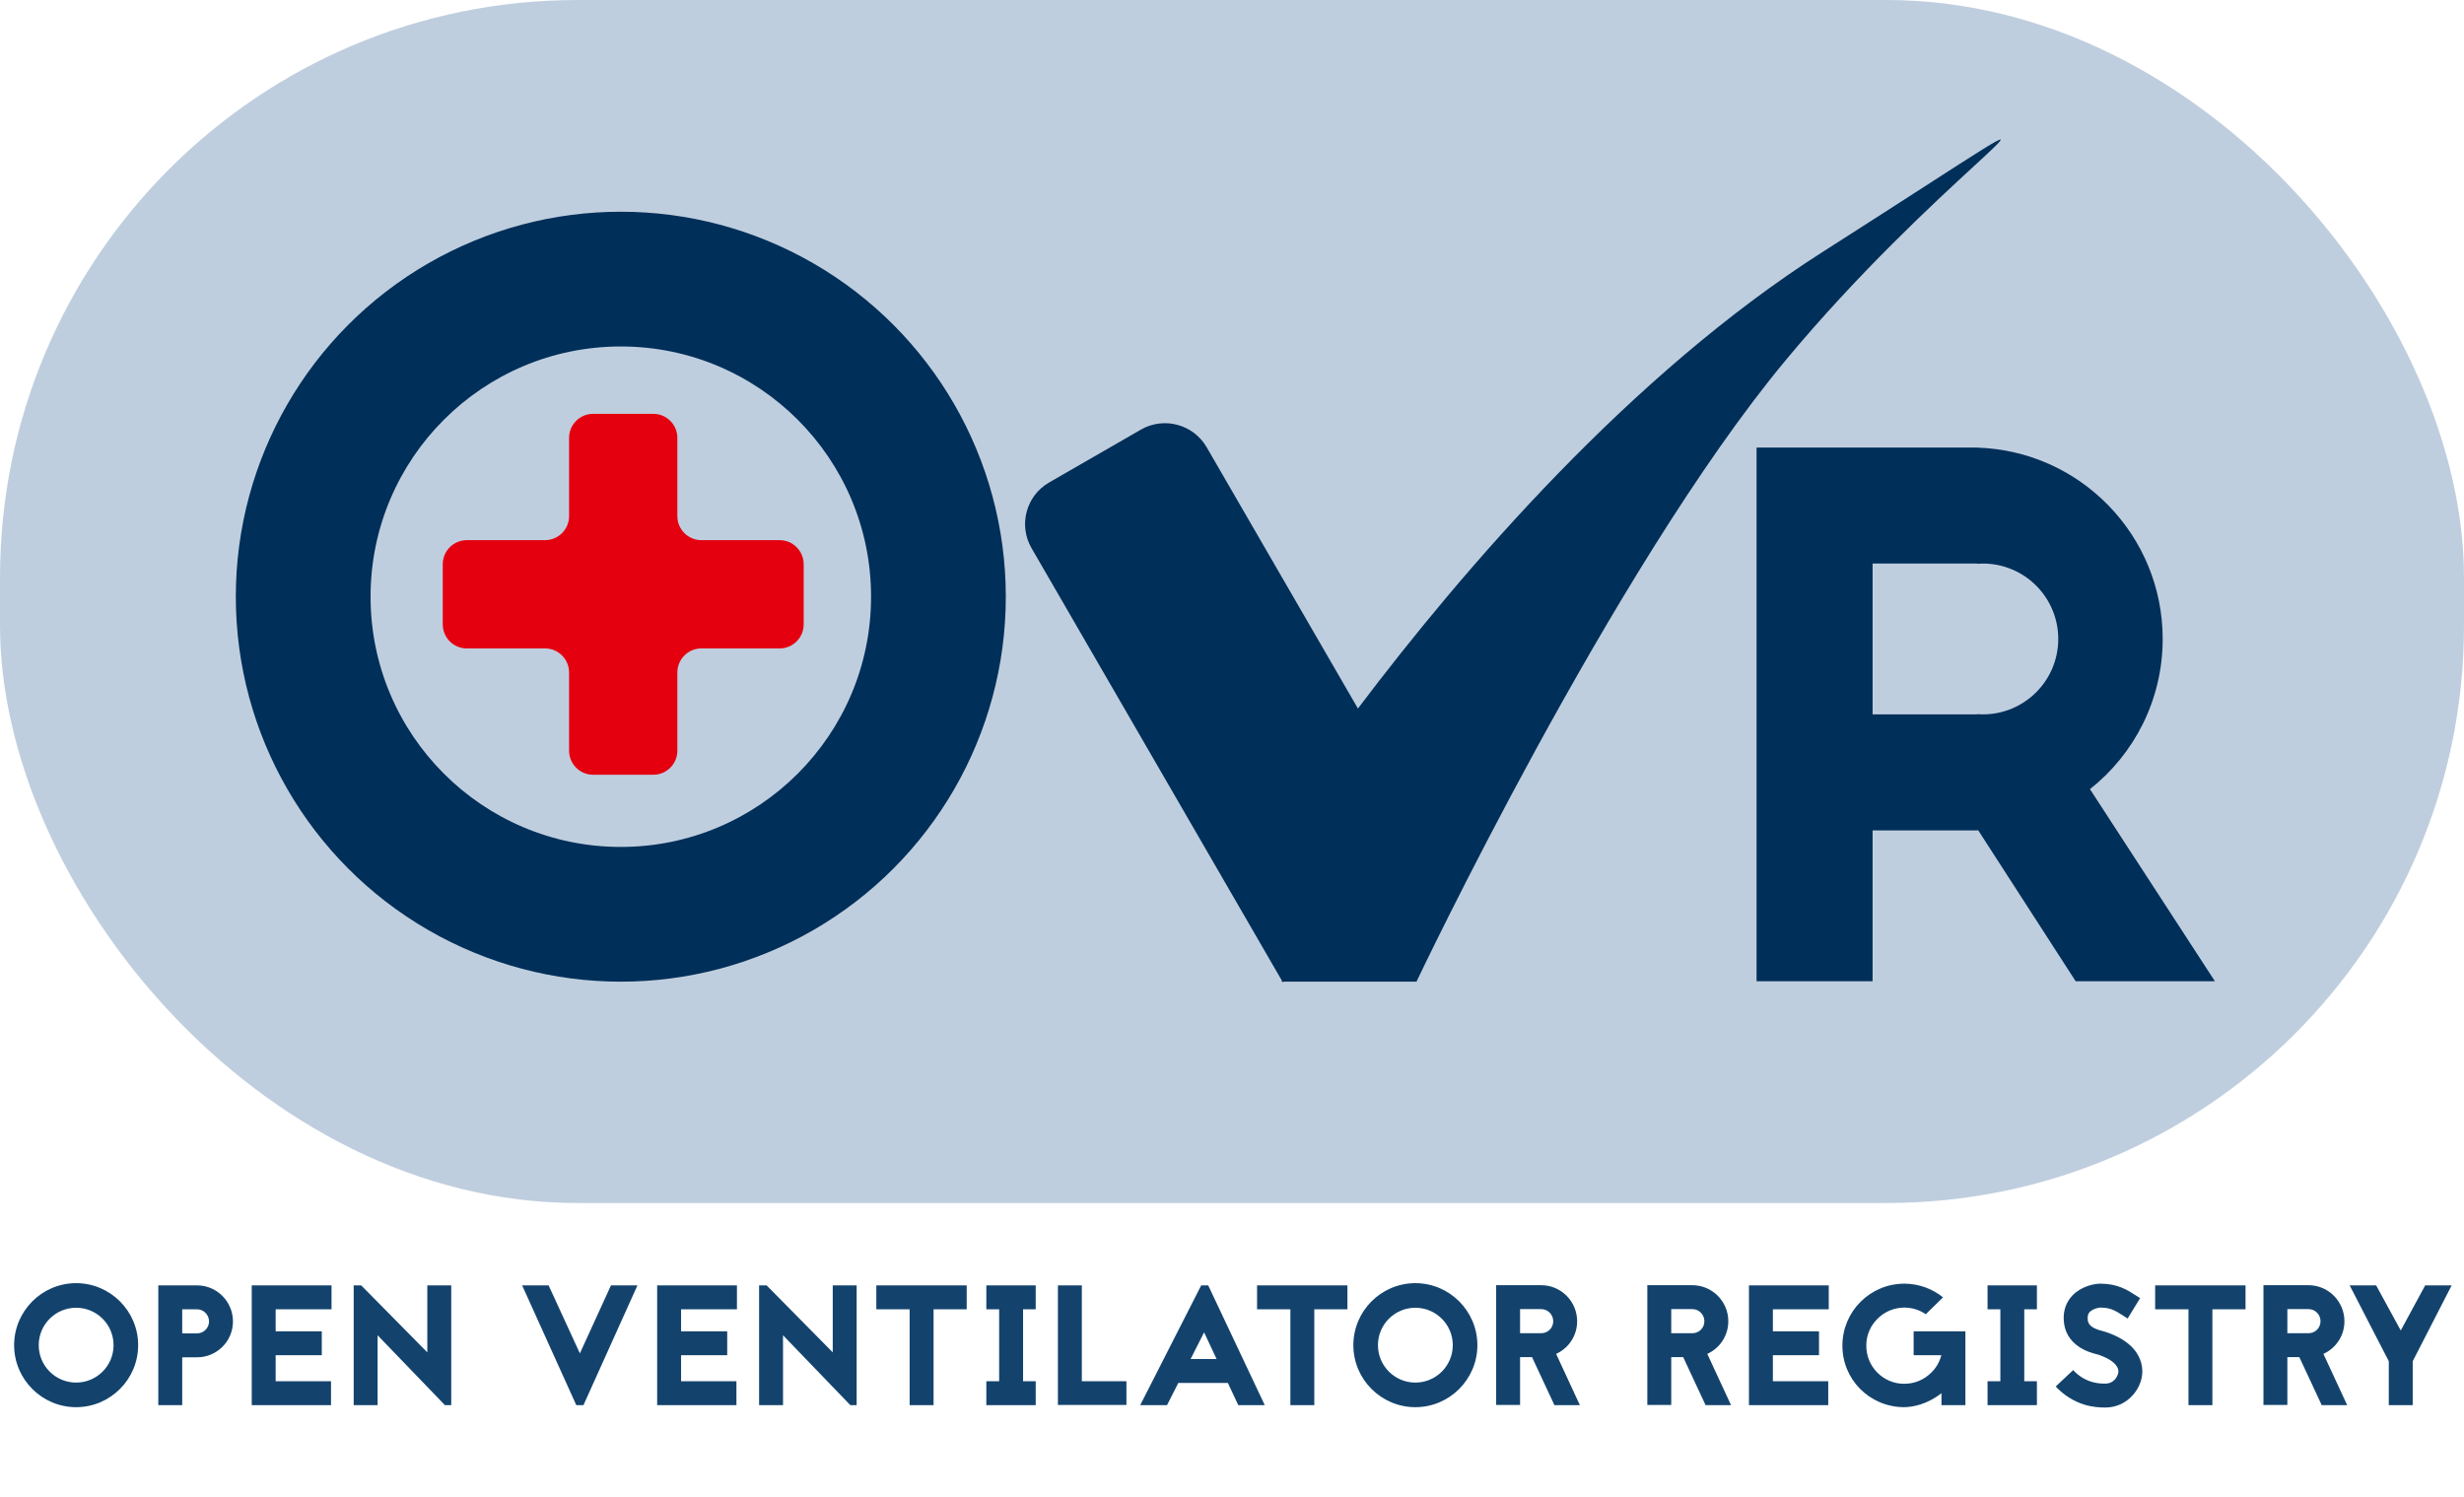 <svg width="512" height="311" viewBox="0 0 512 311" fill="none" xmlns="http://www.w3.org/2000/svg">
<path d="M15.821 266.653C8.721 266.653 2.935 272.44 2.935 279.539C2.935 286.639 8.721 292.426 15.821 292.426C22.921 292.426 28.708 286.639 28.708 279.539C28.708 272.44 22.921 266.653 15.821 266.653ZM15.821 271.765C20.117 271.765 23.596 275.244 23.596 279.539C23.596 283.835 20.117 287.314 15.821 287.314C11.526 287.314 8.047 283.835 8.047 279.539C8.047 275.244 11.526 271.765 15.821 271.765ZM32.895 267.114V292H37.865V282.06H40.953C45.071 282.06 48.408 278.723 48.408 274.605C48.408 270.487 45.071 267.114 40.953 267.114H32.895ZM37.865 277.09V272.084H40.953C42.302 272.084 43.438 273.22 43.438 274.605C43.438 275.989 42.302 277.09 40.953 277.09H37.865ZM68.889 267.114H52.31V292H68.782V287.03H57.28V281.634H66.865V276.664H57.28V272.084H68.889V267.114ZM92.45 292L78.463 277.48V292H73.493V267.114H75.055L88.793 281.03V267.114H93.763V292H92.45ZM121.239 292L132.457 267.114H126.955L120.494 281.243L113.997 267.114H108.495L119.748 292H121.239ZM153.132 267.114H136.554V292H153.026V287.03H141.524V281.634H151.109V276.664H141.524V272.084H153.132V267.114ZM176.693 292L162.706 277.48V292H157.736V267.114H159.298L173.036 281.03V267.114H178.006V292H176.693ZM182.095 267.114V272.084H189.017V292H193.987V272.084H200.874V267.114H182.095ZM215.213 272.084V267.114H204.953V272.084H207.616V287.03H204.953V292H215.213V287.03H212.586V272.084H215.213ZM224.796 267.114H219.826V291.964H234.062V287.03H224.796V267.114ZM257.304 292H262.807L251.056 267.114H249.601L236.927 292H242.501L244.844 287.385H255.139L257.304 292ZM247.4 282.415L250.204 276.877L252.796 282.415H247.4ZM261.207 267.114V272.084H268.13V292H273.1V272.084H279.987V267.114H261.207ZM294.101 266.653C287.001 266.653 281.215 272.44 281.215 279.539C281.215 286.639 287.001 292.426 294.101 292.426C301.201 292.426 306.988 286.639 306.988 279.539C306.988 272.44 301.201 266.653 294.101 266.653ZM294.101 271.765C298.397 271.765 301.876 275.244 301.876 279.539C301.876 283.835 298.397 287.314 294.101 287.314C289.806 287.314 286.327 283.835 286.327 279.539C286.327 275.244 289.806 271.765 294.101 271.765ZM328.285 292L323.351 281.35C325.942 280.178 327.717 277.587 327.717 274.569C327.717 270.451 324.38 267.079 320.262 267.079H310.89V291.964H315.86V282.024H318.345L322.996 292H328.285ZM320.262 272.049C321.647 272.049 322.747 273.185 322.747 274.569C322.747 275.954 321.647 277.054 320.262 277.054H315.86V272.049H320.262ZM359.695 292L354.76 281.35C357.352 280.178 359.127 277.587 359.127 274.569C359.127 270.451 355.79 267.079 351.672 267.079H342.3V291.964H347.27V282.024H349.755L354.405 292H359.695ZM351.672 272.049C353.056 272.049 354.157 273.185 354.157 274.569C354.157 275.954 353.056 277.054 351.672 277.054H347.27V272.049H351.672ZM379.999 267.114H363.421V292H379.893V287.03H368.391V281.634H377.976V276.664H368.391V272.084H379.999V267.114ZM397.638 281.634H403.389C403.034 283.018 402.324 284.261 401.259 285.29C399.768 286.746 397.816 287.562 395.721 287.562H395.615C393.52 287.562 391.532 286.71 390.041 285.184C388.586 283.693 387.769 281.669 387.805 279.575C387.805 277.48 388.657 275.492 390.148 274.037C391.639 272.546 393.627 271.729 395.721 271.729H395.792C397.39 271.765 398.881 272.226 400.159 273.114L403.744 269.599C401.579 267.86 398.845 266.795 395.828 266.759H395.721C388.657 266.759 382.906 272.44 382.835 279.504C382.764 286.639 388.444 292.355 395.579 292.426C397.461 292.426 400.514 291.822 403.425 289.515V292H408.395V276.664H397.638V281.634ZM423.255 272.084V267.114H412.996V272.084H415.658V287.03H412.996V292H423.255V287.03H420.628V272.084H423.255ZM435.963 281.492L436.069 281.527C438.661 282.415 440.187 283.657 440.187 285.006C440.187 285.645 439.513 287.527 437.454 287.527C436.353 287.527 433.407 287.527 430.78 284.722L427.159 288.13C428.863 289.941 430.851 291.183 433.087 291.893C434.862 292.426 436.353 292.497 437.454 292.497C439.69 292.497 441.714 291.574 443.169 289.941C444.412 288.556 445.157 286.746 445.157 285.006C445.157 283.231 444.483 281.563 443.205 280.143C441.927 278.758 440.081 277.658 437.702 276.841C437.489 276.77 437.276 276.699 436.992 276.628C434.72 276.06 433.833 275.35 433.797 274.073C433.762 273.256 434.01 272.865 434.223 272.652C434.862 271.978 436.105 271.729 436.424 271.729C438.59 271.729 439.619 272.404 441.217 273.433L442.104 274.001L444.696 269.777L443.879 269.244C442.069 268.073 440.045 266.759 436.424 266.759C435.146 266.759 432.484 267.292 430.638 269.209C429.36 270.558 428.721 272.297 428.827 274.285C428.934 276.664 430.034 278.581 432.022 279.894C433.442 280.853 434.969 281.243 435.785 281.456L435.963 281.492ZM447.825 267.114V272.084H454.747V292H459.717V272.084H466.604V267.114H447.825ZM487.723 292L482.789 281.35C485.38 280.178 487.155 277.587 487.155 274.569C487.155 270.451 483.818 267.079 479.7 267.079H470.328V291.964H475.298V282.024H477.783L482.434 292H487.723ZM479.7 272.049C481.085 272.049 482.185 273.185 482.185 274.569C482.185 275.954 481.085 277.054 479.7 277.054H475.298V272.049H479.7ZM503.934 267.114L498.858 276.486L493.746 267.114H488.243L496.373 282.877V292H501.343V282.877L509.437 267.114H503.934Z" fill="#13436D"/>
<rect width="512" height="250" rx="120" fill="#003C7D" fill-opacity="0.25"/>
<path fill-rule="evenodd" clip-rule="evenodd" d="M400.282 38.519C410.98 31.62 415.491 28.712 415.725 29.022C415.895 29.249 413.793 31.186 410.158 34.535C402.015 42.037 386.182 56.626 370.979 74.943C334.903 118.41 294.336 204 294.336 204H266.756L266.557 204.115L266.491 204H266.336V203.733L214.345 113.907C211.579 109.127 213.216 103.018 218.002 100.262L237.066 89.282C241.852 86.526 247.975 88.167 250.741 92.947L282.167 147.242C304.167 118.103 338.907 77.759 378.669 52.394C387.674 46.649 394.793 42.059 400.282 38.519Z" fill="#002F59" style="mix-blend-mode:darken"/>
<circle cx="129" cy="124" r="80" fill="#002F59" style="mix-blend-mode:darken"/>
<circle cx="129" cy="124" r="52" fill="#BFCEDF"/>
<path fill-rule="evenodd" clip-rule="evenodd" d="M140.75 91C140.75 88.239 138.511 86 135.75 86H123.25C120.489 86 118.25 88.239 118.25 91V107.25C118.25 110.011 116.011 112.25 113.25 112.25H97C94.239 112.25 92 114.489 92 117.25V129.75C92 132.511 94.239 134.75 97 134.75H113.25C116.011 134.75 118.25 136.989 118.25 139.75V156C118.25 158.761 120.489 161 123.25 161H135.75C138.511 161 140.75 158.761 140.75 156V139.75C140.75 136.989 142.989 134.75 145.75 134.75H162C164.761 134.75 167 132.511 167 129.75V117.25C167 114.489 164.761 112.25 162 112.25H145.75C142.989 112.25 140.75 110.011 140.75 107.25V91Z" fill="#E4000F"/>
<path fill-rule="evenodd" clip-rule="evenodd" d="M409.606 93H365V112.289V117.111V148.456V158.1V172.567V203.911H389.111V172.567H409.581C409.589 172.567 409.597 172.567 409.606 172.567C409.614 172.567 409.622 172.567 409.631 172.567H410.811V172.549C410.892 172.547 410.973 172.544 411.053 172.541L431.306 203.911L460.239 203.911L434.278 163.995C443.483 156.708 449.389 145.435 449.389 132.783C449.389 111.215 432.225 93.655 410.811 93.018V93H409.606Z" fill="#002F59" style="mix-blend-mode:darken"/>
<path fill-rule="evenodd" clip-rule="evenodd" d="M410.811 117.111H389.111V148.456H410.811V148.41C411.209 148.44 411.611 148.456 412.017 148.456C420.672 148.456 427.689 141.439 427.689 132.783C427.689 124.128 420.672 117.111 412.017 117.111C411.611 117.111 411.209 117.127 410.811 117.157V117.111Z" fill="#BFCEDF"/>
</svg>
